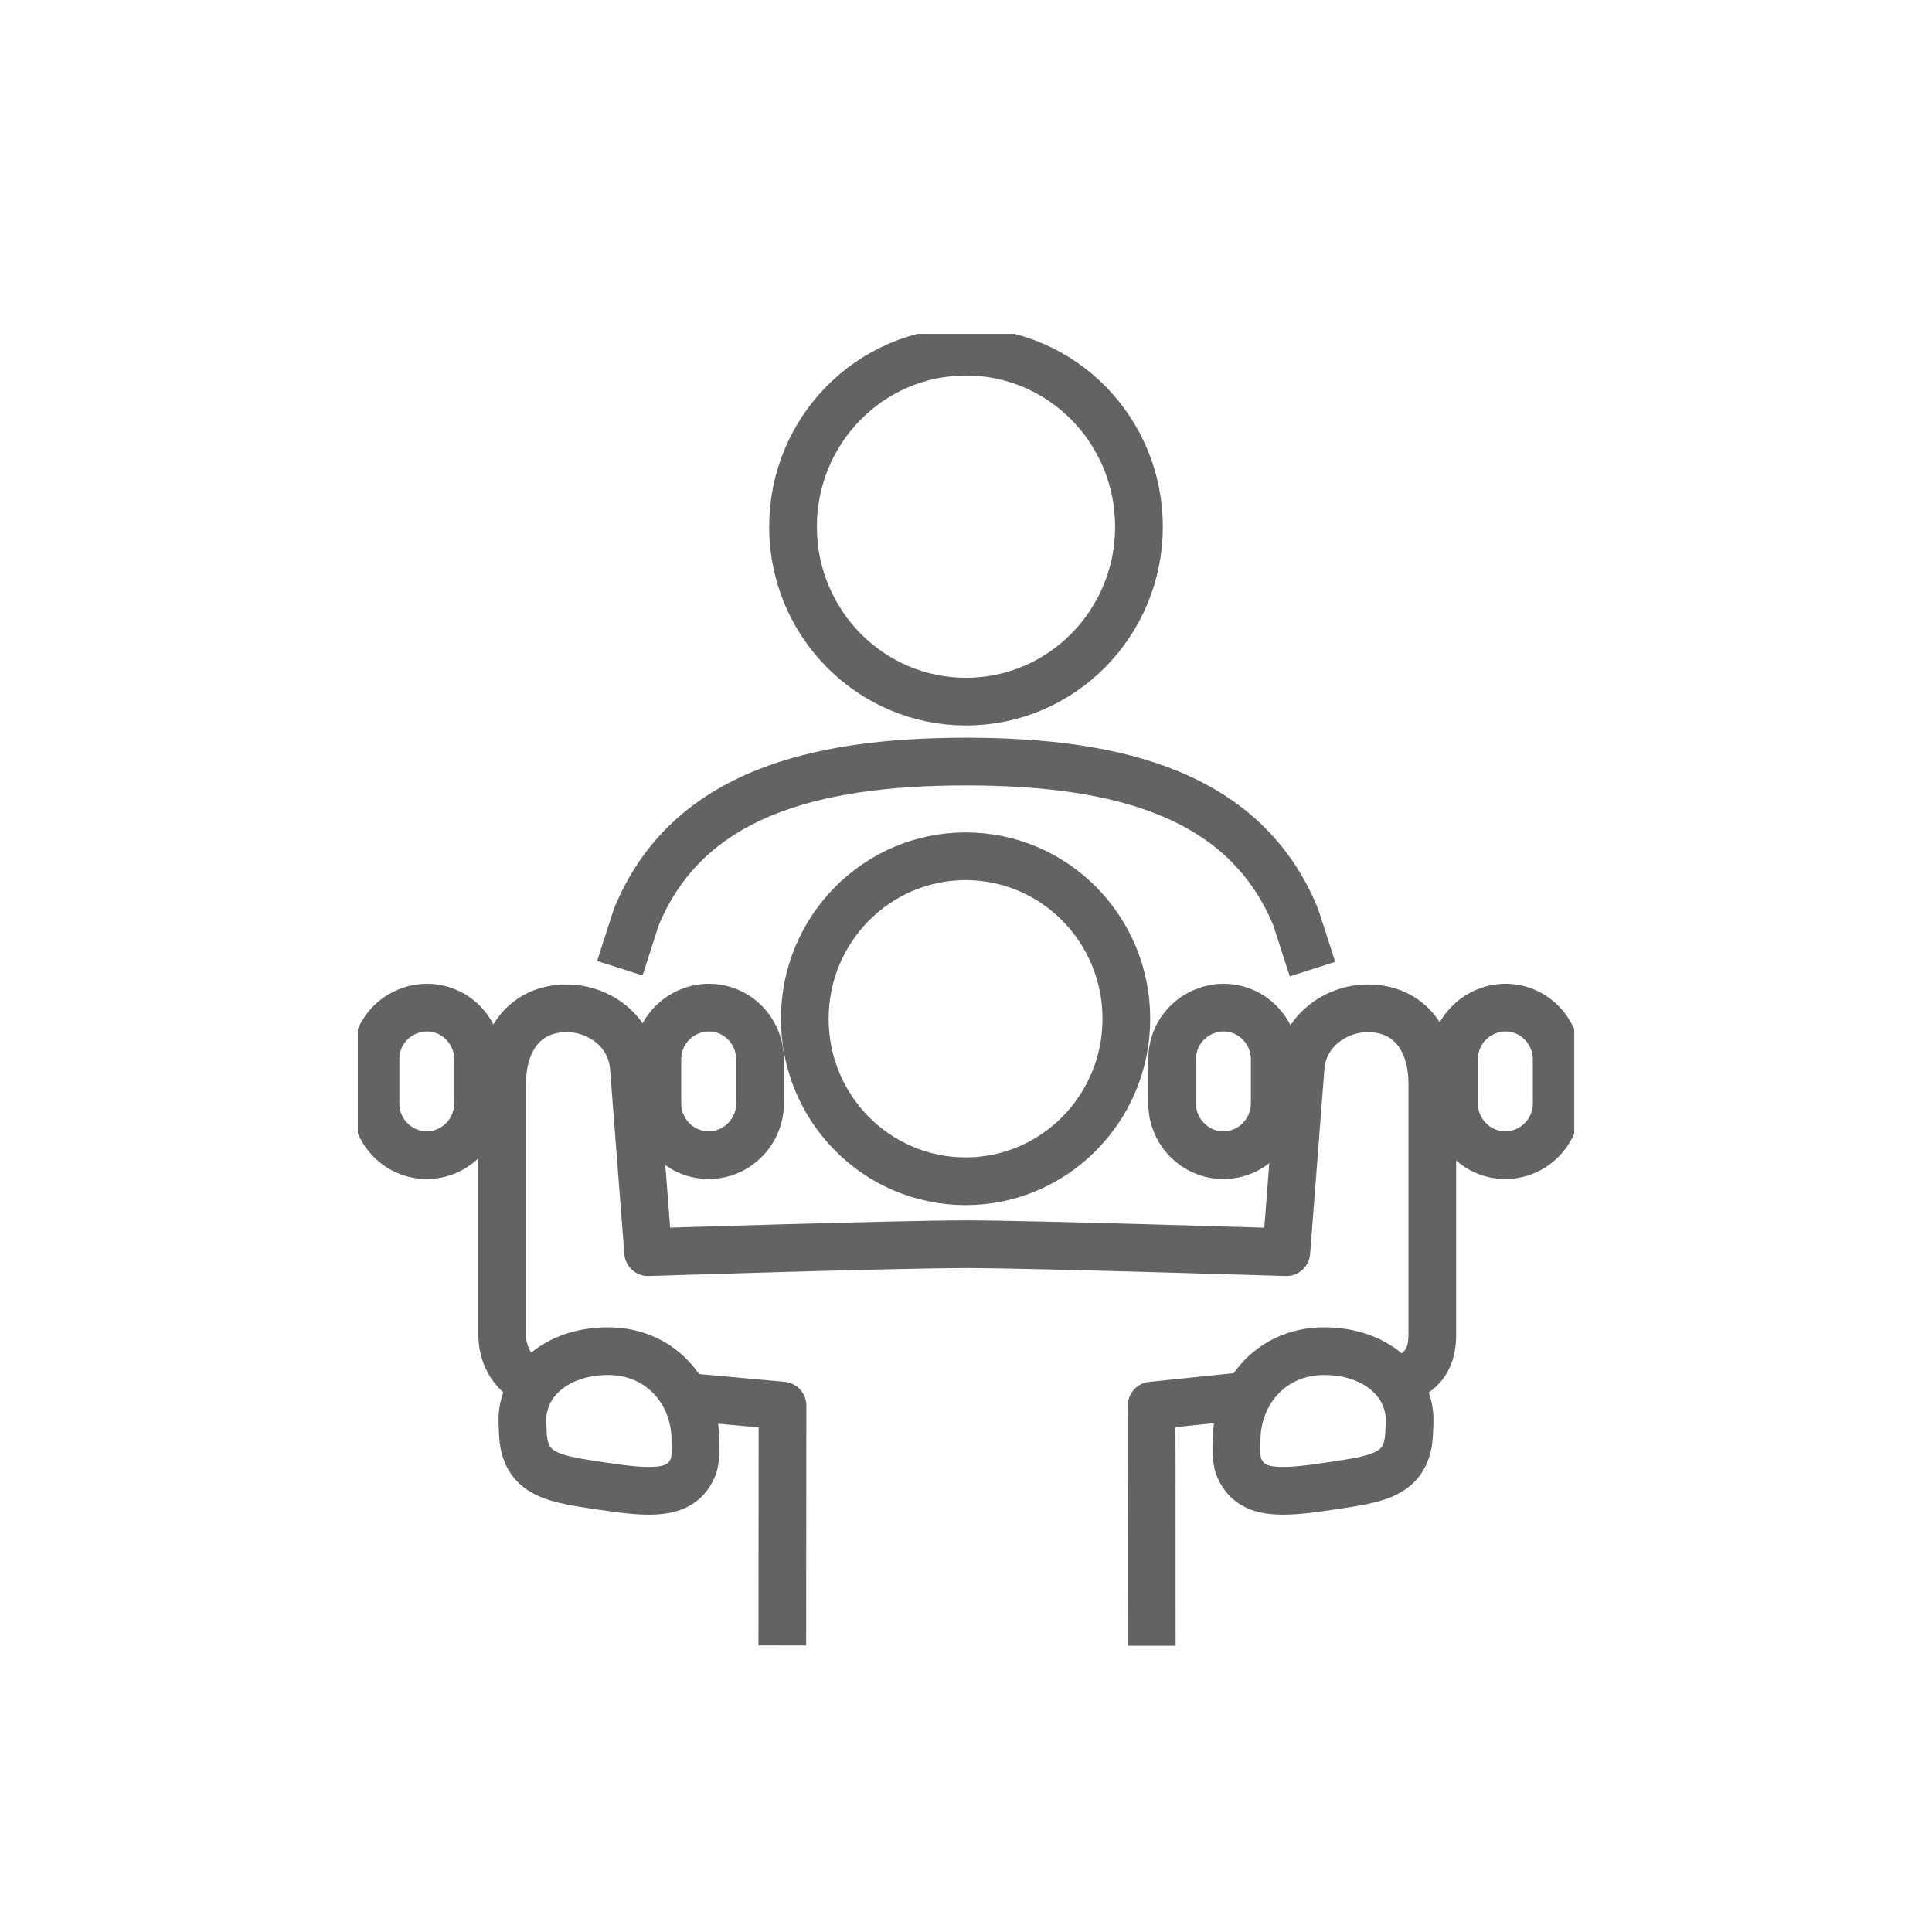 <svg width="81" height="81" viewBox="0 0 81 81" fill="none" xmlns="http://www.w3.org/2000/svg">
<g clip-path="url(#clip0_2480_6599)">
<path d="M40.5 14.744C36.492 14.744 33.248 18.031 33.248 22.083C33.248 26.136 36.499 29.416 40.5 29.416C44.501 29.416 47.752 26.136 47.752 22.083C47.752 18.031 44.509 14.744 40.5 14.744Z" stroke="#636362" stroke-width="2" stroke-linejoin="round"/>
<path d="M55.026 40.63C54.614 39.343 54.32 38.444 54.32 38.444C52.224 33.357 47.002 31.929 40.5 31.929C33.998 31.929 28.776 33.357 26.68 38.444C26.68 38.444 26.393 39.321 25.988 40.593" stroke="#636362" stroke-width="2" stroke-linejoin="round"/>
<path d="M17.898 42.244C19.089 42.244 20.045 43.225 20.045 44.422V46.259C20.038 47.457 19.075 48.431 17.89 48.431C16.706 48.431 15.735 47.449 15.743 46.252V44.415C15.743 43.136 16.78 42.244 17.905 42.244H17.898Z" stroke="#636362" stroke-width="2" stroke-linejoin="round"/>
<path d="M40.485 49.524C44.2 49.524 47.223 46.475 47.223 42.712C47.223 38.949 44.207 35.9 40.485 35.9C36.764 35.9 33.741 38.949 33.741 42.712C33.741 46.475 36.756 49.524 40.485 49.524Z" stroke="#636362" stroke-width="2" stroke-linejoin="round"/>
<path d="M29.718 42.244C30.909 42.244 31.865 43.225 31.865 44.422V46.259C31.865 47.457 30.894 48.431 29.71 48.431C28.526 48.431 27.555 47.449 27.562 46.252V44.415C27.562 43.136 28.607 42.244 29.725 42.244H29.718Z" stroke="#636362" stroke-width="2" stroke-linejoin="round"/>
<path d="M51.297 42.244C52.489 42.244 53.445 43.225 53.445 44.422V46.259C53.438 47.457 52.474 48.431 51.29 48.431C50.106 48.431 49.135 47.449 49.142 46.252V44.415C49.142 43.136 50.187 42.244 51.304 42.244H51.297Z" stroke="#636362" stroke-width="2" stroke-linejoin="round"/>
<path d="M63.117 42.244C64.308 42.244 65.265 43.225 65.265 44.422V46.259C65.265 47.457 64.294 48.431 63.11 48.431C61.925 48.431 60.955 47.449 60.962 46.252V44.415C60.962 43.136 62.006 42.244 63.124 42.244H63.117Z" stroke="#636362" stroke-width="2" stroke-linejoin="round"/>
<path d="M55.747 62.307C57.689 62.01 59.005 61.891 59.079 60.091C59.101 59.533 59.145 59.258 58.954 58.693C58.586 57.585 57.336 56.648 55.512 56.648C53.364 56.648 51.93 58.291 51.849 60.217C51.849 60.374 51.79 61.14 51.937 61.496C52.423 62.694 53.666 62.619 55.74 62.307H55.747Z" stroke="#636362" stroke-width="2" stroke-linejoin="round"/>
<path d="M25.253 62.307C23.311 62.01 21.995 61.891 21.921 60.091C21.899 59.533 21.855 59.258 22.046 58.693C22.414 57.585 23.664 56.648 25.496 56.648C27.643 56.648 29.078 58.291 29.151 60.217C29.151 60.374 29.21 61.14 29.063 61.496C28.577 62.694 27.334 62.619 25.253 62.307Z" stroke="#636362" stroke-width="2" stroke-linejoin="round"/>
<path d="M58.615 57.868C59.962 57.533 60.035 56.499 60.05 56.038V45.434C60.05 43.627 59.108 42.273 57.343 42.273C56.012 42.273 54.622 43.225 54.526 44.787L53.93 52.499C53.93 52.499 43.177 52.164 40.551 52.164C37.521 52.164 27.173 52.499 27.173 52.499L26.577 44.787C26.481 43.225 25.099 42.273 23.76 42.273C22.024 42.273 21.053 43.59 21.053 45.434V56.038C21.068 56.47 21.259 57.682 22.524 57.994" stroke="#636362" stroke-width="2" stroke-linejoin="round"/>
<path d="M48.289 69L48.282 58.931L52.312 58.515" stroke="#636362" stroke-width="2" stroke-linejoin="round"/>
<path d="M28.71 58.559L32.807 58.931L32.799 68.985" stroke="#636362" stroke-width="2" stroke-linejoin="round"/>
</g>
<defs>
<clipPath id="clip0_2480_6599">
<rect width="51" height="55" fill="white" transform="translate(15 14)"/>
</clipPath>
</defs>
</svg>
